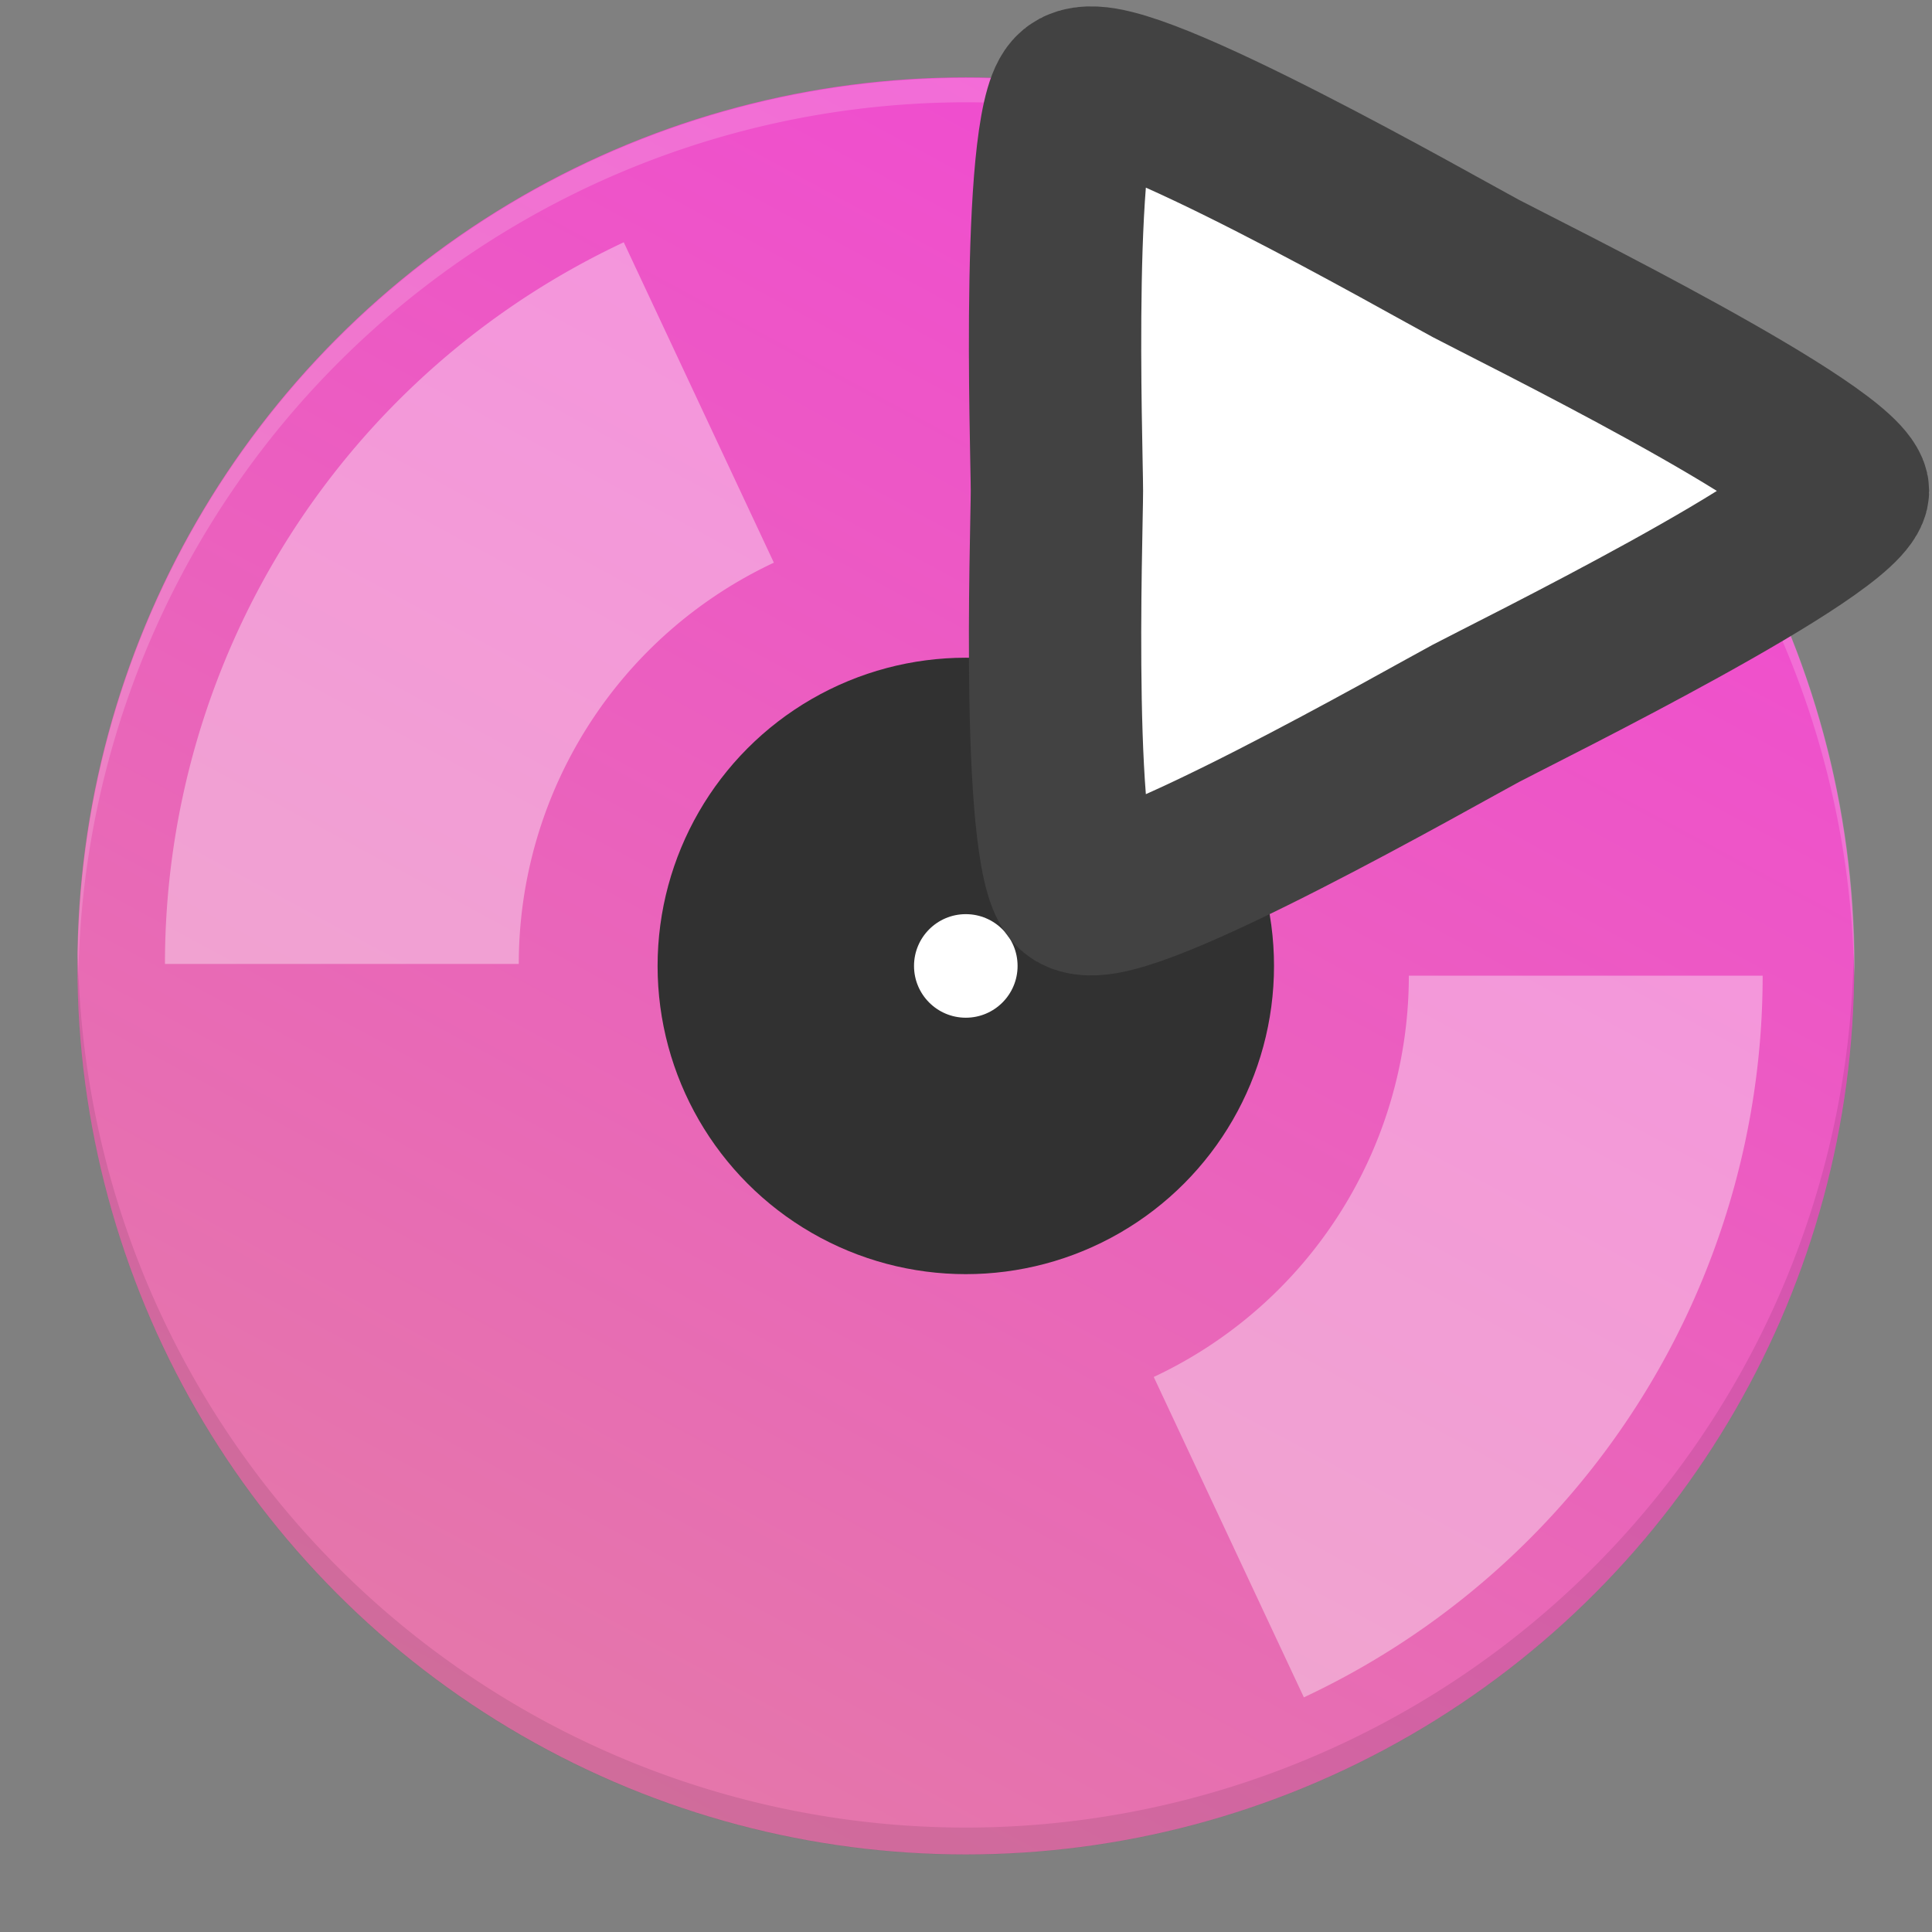 <?xml version="1.0" encoding="UTF-8" standalone="no"?>
<svg
   xmlns:dc="http://purl.org/dc/elements/1.1/"
   xmlns:cc="http://creativecommons.org/ns#"
   xmlns:rdf="http://www.w3.org/1999/02/22-rdf-syntax-ns#"
   xmlns:svg="http://www.w3.org/2000/svg"
   xmlns="http://www.w3.org/2000/svg"
   xmlns:xlink="http://www.w3.org/1999/xlink"
   xmlns:sodipodi="http://sodipodi.sourceforge.net/DTD/sodipodi-0.dtd"
   xmlns:inkscape="http://www.inkscape.org/namespaces/inkscape"
   width="110"
   height="110"
   viewBox="0 0 29.104 29.104"
   version="1.1"
   id="svg8"
   inkscape:version="1.0.1 (3bc2e813f5, 2020-09-07)"
   sodipodi:docname="tray-indicator-play.svg">
  <rect x="0" y="0" width="29.104" height="29.104" fill="#808080" stroke="none"/>
  <defs
     id="defs2">
    <linearGradient
       inkscape:collect="always"
       xlink:href="#linearGradient2030"
       id="linearGradient2066"
       gradientUnits="userSpaceOnUse"
       gradientTransform="matrix(1.098,0,0,1.098,-28.979,155.248)"
       x1="71.312"
       y1="14.293"
       x2="36.902"
       y2="78.063" />
    <linearGradient
       id="linearGradient2030"
       inkscape:collect="always">
      <stop
         id="stop2026"
         offset="0"
         style="stop-color:#f43cdd;stop-opacity:0.996" />
      <stop
         id="stop2028"
         offset="1"
         style="stop-color:#d0c068;stop-opacity:1" />
    </linearGradient>
  </defs>
  <sodipodi:namedview
     id="base"
     pagecolor="#212121"
     bordercolor="#666666"
     borderopacity="1.0"
     inkscape:pageopacity="0"
     inkscape:pageshadow="2"
     inkscape:zoom="3.959798"
     inkscape:cx="44.214166"
     inkscape:cy="50.464208"
     inkscape:document-units="mm"
     inkscape:current-layer="layer1"
     showgrid="false"
     inkscape:pagecheckerboard="false"
     fit-margin-top="0"
     fit-margin-left="0"
     fit-margin-right="0"
     fit-margin-bottom="0"
     units="px"
     inkscape:window-width="1666"
     inkscape:window-height="738"
     inkscape:window-x="369"
     inkscape:window-y="146"
     inkscape:window-maximized="0"
     inkscape:document-rotation="0" />
  <g
     inkscape:label="Layer 1"
     inkscape:groupmode="layer"
     id="layer1"
     transform="translate(-22.869,-174.739)">
    <ellipse
       inkscape:export-ydpi="28.54953"
       inkscape:export-xdpi="28.54953"
       inkscape:export-filename="/home/kai/Tauon/dev/assets/1.25x/v4-a.png"
       style="display:inline;fill:url(#linearGradient2066);fill-opacity:1;stroke:none;stroke-width:2.921;stroke-linecap:butt;stroke-linejoin:miter;stroke-miterlimit:9.5;stroke-dasharray:none;stroke-opacity:1"
       id="circle2054"
       cx="37.418"
       cy="189.29"
       rx="13.383"
       ry="13.385" />
    <ellipse
       style="display:inline;fill:#313131;fill-opacity:1;stroke:none;stroke-width:0.944;stroke-linecap:butt;stroke-linejoin:miter;stroke-miterlimit:9.5;stroke-dasharray:none;stroke-opacity:1"
       id="circle2056"
       cx="37.418"
       cy="189.29"
       inkscape:export-filename="/home/kai/Tauon/dev/assets/1.25x/v4-a.png"
       inkscape:export-xdpi="28.54953"
       inkscape:export-ydpi="28.54953"
       rx="4.643"
       ry="4.643" />
    <ellipse
       inkscape:export-ydpi="28.54953"
       inkscape:export-xdpi="28.54953"
       inkscape:export-filename="/home/kai/Tauon/dev/assets/1.25x/v4-a.png"
       style="display:inline;fill:#ffffff;fill-opacity:1;stroke:none;stroke-width:2.921;stroke-linecap:butt;stroke-linejoin:miter;stroke-miterlimit:9.5;stroke-dasharray:none;stroke-opacity:1"
       id="circle2058"
       cx="37.418"
       cy="189.29"
       rx="0.78"
       ry="0.78" />
    <path
       inkscape:export-ydpi="28.54953"
       inkscape:export-xdpi="28.54953"
       inkscape:export-filename="/home/kai/Tauon/dev/assets/1.25x/v4-a.png"
       d="m 46.757,189.437 a 9.339,9.34 0 0 1 -5.377,8.458"
       sodipodi:end="1.1327187"
       sodipodi:start="0"
       sodipodi:ry="9.339654"
       sodipodi:rx="9.3386574"
       sodipodi:cy="189.43707"
       sodipodi:cx="37.418373"
       sodipodi:type="arc"
       id="path2060"
       style="display:inline;fill:none;fill-opacity:1;stroke:#ffffff;stroke-width:5.33;stroke-linecap:butt;stroke-linejoin:miter;stroke-miterlimit:12.4;stroke-dasharray:none;stroke-opacity:0.376"
       sodipodi:arc-type="arc"
       sodipodi:open="true" />
    <path
       inkscape:export-ydpi="28.54953"
       inkscape:export-xdpi="28.54953"
       inkscape:export-filename="/home/kai/Tauon/dev/assets/1.25x/v4-a.png"
       transform="scale(-1)"
       style="display:inline;fill:none;fill-opacity:1;stroke:#ffffff;stroke-width:5.33;stroke-linecap:butt;stroke-linejoin:miter;stroke-miterlimit:12.4;stroke-dasharray:none;stroke-opacity:0.376"
       id="path2062"
       sodipodi:type="arc"
       sodipodi:cx="-37.358078"
       sodipodi:cy="-189.25957"
       sodipodi:rx="9.3386574"
       sodipodi:ry="9.339654"
       sodipodi:start="0"
       sodipodi:end="1.1327187"
       d="m -28.019,-189.26 a 9.339,9.34 0 0 1 -5.377,8.458"
       sodipodi:arc-type="arc"
       sodipodi:open="true" />
    <path
       style="display:inline;opacity:0.187;fill:#fef2fd;fill-opacity:1;stroke:none;stroke-width:2.921;stroke-linecap:butt;stroke-linejoin:miter;stroke-miterlimit:9.5;stroke-dasharray:none;stroke-opacity:1"
       d="m 37.423,175.913 a 13.383,13.385 0 0 0 -13.383,13.385 13.383,13.385 0 0 0 0.008,0.215 13.383,13.385 0 0 1 13.376,-13.233 13.383,13.385 0 0 1 13.376,13.17 13.383,13.385 0 0 0 0.008,-0.152 13.383,13.385 0 0 0 -13.383,-13.385 z"
       id="circle2038"
       inkscape:connector-curvature="0"
       inkscape:export-filename="/home/kai/Tauon/dev/assets/1.25x/v4-a.png"
       inkscape:export-xdpi="28.54953"
       inkscape:export-ydpi="28.54953" />
    <path
       style="display:inline;fill:#000000;fill-opacity:0.091;stroke:none;stroke-width:2.921;stroke-linecap:butt;stroke-linejoin:miter;stroke-miterlimit:9.5;stroke-dasharray:none;stroke-opacity:1"
       d="m 50.793,189.054 a 13.383,13.385 0 0 1 -13.375,13.216 13.383,13.385 0 0 1 -13.375,-13.146 13.383,13.385 0 0 0 -0.009,0.169 13.383,13.385 0 0 0 13.383,13.385 13.383,13.385 0 0 0 13.383,-13.385 13.383,13.385 0 0 0 -0.009,-0.239 z"
       id="circle823"
       inkscape:connector-curvature="0"
       inkscape:export-filename="/home/kai/Tauon/dev/assets/1.25x/v4-a.png"
       inkscape:export-xdpi="28.54953"
       inkscape:export-ydpi="28.54953" />
    <path
       sodipodi:type="star"
       style="fill:#ffffff;stroke:#424242;stroke-width:2.121;stroke-miterlimit:4;stroke-dasharray:none;stroke-opacity:1;paint-order:markers stroke fill"
       id="path841"
       sodipodi:sides="3"
       sodipodi:cx="44.298092"
       sodipodi:cy="181.6933"
       sodipodi:r1="6.236351"
       sodipodi:r2="3.4367654"
       sodipodi:arg1="0"
       sodipodi:arg2="1.0471976"
       inkscape:flatsided="false"
       inkscape:rounded="0.1"
       inkscape:randomized="0"
       d="m 50.534,181.693 c 0,0.541 -4.049,2.706 -4.518,2.976 -0.469,0.271 -4.368,2.695 -4.837,2.425 -0.469,-0.271 -0.319,-4.86 -0.319,-5.401 0,-0.541 -0.15,-5.13 0.319,-5.401 0.469,-0.271 4.368,2.154 4.837,2.425 0.469,0.271 4.518,2.435 4.518,2.976 z"
       inkscape:transform-center-x="-1.6993199"
       inkscape:transform-center-y="-2.8588219e-05"
       transform="matrix(1.224,0,0,1.126,-11.222,-22.452)" />
  </g>
</svg>
